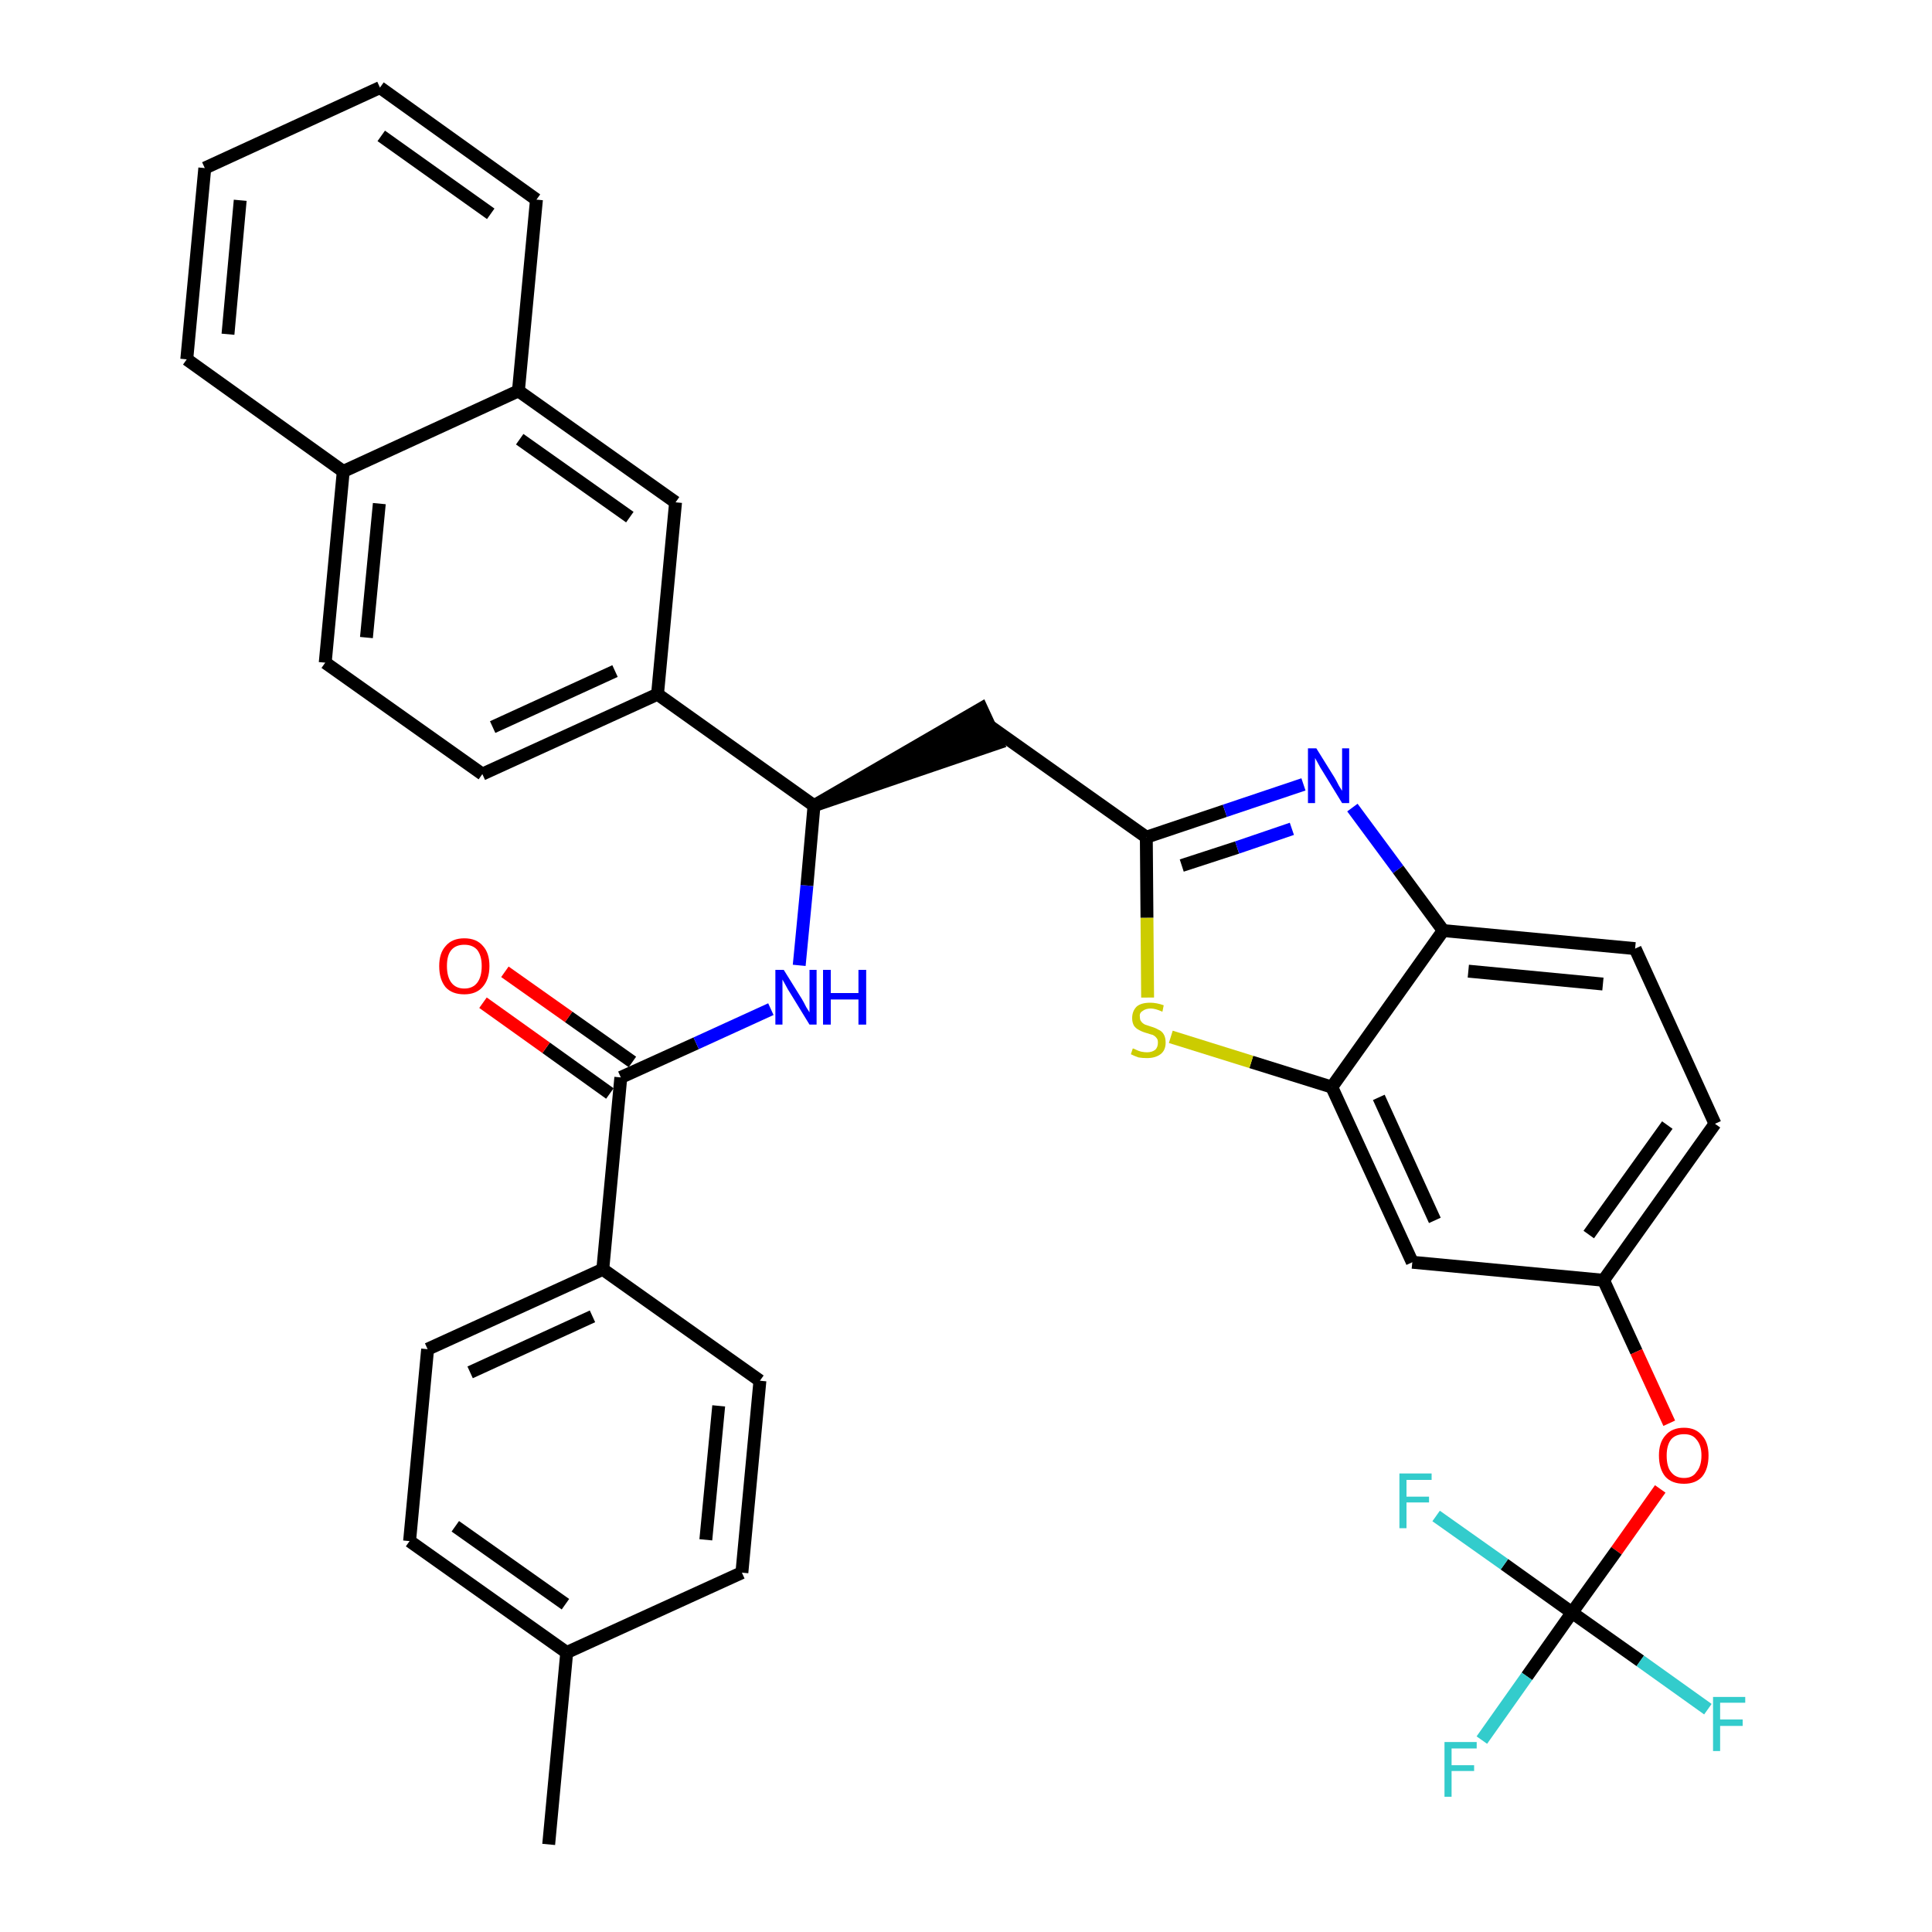 <?xml version='1.0' encoding='iso-8859-1'?>
<svg version='1.1' baseProfile='full'
              xmlns='http://www.w3.org/2000/svg'
                      xmlns:rdkit='http://www.rdkit.org/xml'
                      xmlns:xlink='http://www.w3.org/1999/xlink'
                  xml:space='preserve'
width='300px' height='300px' viewBox='0 0 300 300'>
<!-- END OF HEADER -->
<path class='bond-0 atom-0 atom-1' d='M 85.2,286.4 L 88.0,256.6' style='fill:none;fill-rule:evenodd;stroke:#000000;stroke-width:2.0px;stroke-linecap:butt;stroke-linejoin:miter;stroke-opacity:1' />
<path class='bond-1 atom-1 atom-2' d='M 88.0,256.6 L 63.6,239.3' style='fill:none;fill-rule:evenodd;stroke:#000000;stroke-width:2.0px;stroke-linecap:butt;stroke-linejoin:miter;stroke-opacity:1' />
<path class='bond-1 atom-1 atom-2' d='M 87.8,249.1 L 70.7,237.0' style='fill:none;fill-rule:evenodd;stroke:#000000;stroke-width:2.0px;stroke-linecap:butt;stroke-linejoin:miter;stroke-opacity:1' />
<path class='bond-35 atom-35 atom-1' d='M 115.2,244.2 L 88.0,256.6' style='fill:none;fill-rule:evenodd;stroke:#000000;stroke-width:2.0px;stroke-linecap:butt;stroke-linejoin:miter;stroke-opacity:1' />
<path class='bond-2 atom-2 atom-3' d='M 63.6,239.3 L 66.4,209.5' style='fill:none;fill-rule:evenodd;stroke:#000000;stroke-width:2.0px;stroke-linecap:butt;stroke-linejoin:miter;stroke-opacity:1' />
<path class='bond-3 atom-3 atom-4' d='M 66.4,209.5 L 93.6,197.1' style='fill:none;fill-rule:evenodd;stroke:#000000;stroke-width:2.0px;stroke-linecap:butt;stroke-linejoin:miter;stroke-opacity:1' />
<path class='bond-3 atom-3 atom-4' d='M 73.0,213.1 L 92.0,204.4' style='fill:none;fill-rule:evenodd;stroke:#000000;stroke-width:2.0px;stroke-linecap:butt;stroke-linejoin:miter;stroke-opacity:1' />
<path class='bond-4 atom-4 atom-5' d='M 93.6,197.1 L 96.4,167.3' style='fill:none;fill-rule:evenodd;stroke:#000000;stroke-width:2.0px;stroke-linecap:butt;stroke-linejoin:miter;stroke-opacity:1' />
<path class='bond-33 atom-4 atom-34' d='M 93.6,197.1 L 118.0,214.4' style='fill:none;fill-rule:evenodd;stroke:#000000;stroke-width:2.0px;stroke-linecap:butt;stroke-linejoin:miter;stroke-opacity:1' />
<path class='bond-5 atom-5 atom-6' d='M 98.2,164.9 L 88.3,157.9' style='fill:none;fill-rule:evenodd;stroke:#000000;stroke-width:2.0px;stroke-linecap:butt;stroke-linejoin:miter;stroke-opacity:1' />
<path class='bond-5 atom-5 atom-6' d='M 88.3,157.9 L 78.4,150.9' style='fill:none;fill-rule:evenodd;stroke:#FF0000;stroke-width:2.0px;stroke-linecap:butt;stroke-linejoin:miter;stroke-opacity:1' />
<path class='bond-5 atom-5 atom-6' d='M 94.7,169.8 L 84.8,162.7' style='fill:none;fill-rule:evenodd;stroke:#000000;stroke-width:2.0px;stroke-linecap:butt;stroke-linejoin:miter;stroke-opacity:1' />
<path class='bond-5 atom-5 atom-6' d='M 84.8,162.7 L 75.0,155.7' style='fill:none;fill-rule:evenodd;stroke:#FF0000;stroke-width:2.0px;stroke-linecap:butt;stroke-linejoin:miter;stroke-opacity:1' />
<path class='bond-6 atom-5 atom-7' d='M 96.4,167.3 L 108.1,162.0' style='fill:none;fill-rule:evenodd;stroke:#000000;stroke-width:2.0px;stroke-linecap:butt;stroke-linejoin:miter;stroke-opacity:1' />
<path class='bond-6 atom-5 atom-7' d='M 108.1,162.0 L 119.7,156.7' style='fill:none;fill-rule:evenodd;stroke:#0000FF;stroke-width:2.0px;stroke-linecap:butt;stroke-linejoin:miter;stroke-opacity:1' />
<path class='bond-7 atom-7 atom-8' d='M 124.1,149.9 L 125.3,137.5' style='fill:none;fill-rule:evenodd;stroke:#0000FF;stroke-width:2.0px;stroke-linecap:butt;stroke-linejoin:miter;stroke-opacity:1' />
<path class='bond-7 atom-7 atom-8' d='M 125.3,137.5 L 126.4,125.1' style='fill:none;fill-rule:evenodd;stroke:#000000;stroke-width:2.0px;stroke-linecap:butt;stroke-linejoin:miter;stroke-opacity:1' />
<path class='bond-8 atom-8 atom-9' d='M 126.4,125.1 L 154.9,115.4 L 152.4,110.0 Z' style='fill:#000000;fill-rule:evenodd;fill-opacity:1;stroke:#000000;stroke-width:2.0px;stroke-linecap:butt;stroke-linejoin:miter;stroke-opacity:1;' />
<path class='bond-23 atom-8 atom-24' d='M 126.4,125.1 L 102.1,107.8' style='fill:none;fill-rule:evenodd;stroke:#000000;stroke-width:2.0px;stroke-linecap:butt;stroke-linejoin:miter;stroke-opacity:1' />
<path class='bond-9 atom-9 atom-10' d='M 153.6,112.7 L 178.0,130.0' style='fill:none;fill-rule:evenodd;stroke:#000000;stroke-width:2.0px;stroke-linecap:butt;stroke-linejoin:miter;stroke-opacity:1' />
<path class='bond-10 atom-10 atom-11' d='M 178.0,130.0 L 190.2,125.9' style='fill:none;fill-rule:evenodd;stroke:#000000;stroke-width:2.0px;stroke-linecap:butt;stroke-linejoin:miter;stroke-opacity:1' />
<path class='bond-10 atom-10 atom-11' d='M 190.2,125.9 L 202.4,121.8' style='fill:none;fill-rule:evenodd;stroke:#0000FF;stroke-width:2.0px;stroke-linecap:butt;stroke-linejoin:miter;stroke-opacity:1' />
<path class='bond-10 atom-10 atom-11' d='M 183.5,134.4 L 192.1,131.6' style='fill:none;fill-rule:evenodd;stroke:#000000;stroke-width:2.0px;stroke-linecap:butt;stroke-linejoin:miter;stroke-opacity:1' />
<path class='bond-10 atom-10 atom-11' d='M 192.1,131.6 L 200.6,128.7' style='fill:none;fill-rule:evenodd;stroke:#0000FF;stroke-width:2.0px;stroke-linecap:butt;stroke-linejoin:miter;stroke-opacity:1' />
<path class='bond-36 atom-23 atom-10' d='M 178.2,154.9 L 178.1,142.5' style='fill:none;fill-rule:evenodd;stroke:#CCCC00;stroke-width:2.0px;stroke-linecap:butt;stroke-linejoin:miter;stroke-opacity:1' />
<path class='bond-36 atom-23 atom-10' d='M 178.1,142.5 L 178.0,130.0' style='fill:none;fill-rule:evenodd;stroke:#000000;stroke-width:2.0px;stroke-linecap:butt;stroke-linejoin:miter;stroke-opacity:1' />
<path class='bond-11 atom-11 atom-12' d='M 210.0,125.4 L 217.1,135.0' style='fill:none;fill-rule:evenodd;stroke:#0000FF;stroke-width:2.0px;stroke-linecap:butt;stroke-linejoin:miter;stroke-opacity:1' />
<path class='bond-11 atom-11 atom-12' d='M 217.1,135.0 L 224.1,144.5' style='fill:none;fill-rule:evenodd;stroke:#000000;stroke-width:2.0px;stroke-linecap:butt;stroke-linejoin:miter;stroke-opacity:1' />
<path class='bond-12 atom-12 atom-13' d='M 224.1,144.5 L 253.9,147.3' style='fill:none;fill-rule:evenodd;stroke:#000000;stroke-width:2.0px;stroke-linecap:butt;stroke-linejoin:miter;stroke-opacity:1' />
<path class='bond-12 atom-12 atom-13' d='M 228.0,150.8 L 248.9,152.8' style='fill:none;fill-rule:evenodd;stroke:#000000;stroke-width:2.0px;stroke-linecap:butt;stroke-linejoin:miter;stroke-opacity:1' />
<path class='bond-38 atom-22 atom-12' d='M 206.8,168.8 L 224.1,144.5' style='fill:none;fill-rule:evenodd;stroke:#000000;stroke-width:2.0px;stroke-linecap:butt;stroke-linejoin:miter;stroke-opacity:1' />
<path class='bond-13 atom-13 atom-14' d='M 253.9,147.3 L 266.3,174.5' style='fill:none;fill-rule:evenodd;stroke:#000000;stroke-width:2.0px;stroke-linecap:butt;stroke-linejoin:miter;stroke-opacity:1' />
<path class='bond-14 atom-14 atom-15' d='M 266.3,174.5 L 249.0,198.8' style='fill:none;fill-rule:evenodd;stroke:#000000;stroke-width:2.0px;stroke-linecap:butt;stroke-linejoin:miter;stroke-opacity:1' />
<path class='bond-14 atom-14 atom-15' d='M 258.9,174.7 L 246.7,191.7' style='fill:none;fill-rule:evenodd;stroke:#000000;stroke-width:2.0px;stroke-linecap:butt;stroke-linejoin:miter;stroke-opacity:1' />
<path class='bond-15 atom-15 atom-16' d='M 249.0,198.8 L 254.1,209.9' style='fill:none;fill-rule:evenodd;stroke:#000000;stroke-width:2.0px;stroke-linecap:butt;stroke-linejoin:miter;stroke-opacity:1' />
<path class='bond-15 atom-15 atom-16' d='M 254.1,209.9 L 259.2,221.0' style='fill:none;fill-rule:evenodd;stroke:#FF0000;stroke-width:2.0px;stroke-linecap:butt;stroke-linejoin:miter;stroke-opacity:1' />
<path class='bond-20 atom-15 atom-21' d='M 249.0,198.8 L 219.3,196.0' style='fill:none;fill-rule:evenodd;stroke:#000000;stroke-width:2.0px;stroke-linecap:butt;stroke-linejoin:miter;stroke-opacity:1' />
<path class='bond-16 atom-16 atom-17' d='M 257.8,231.2 L 251.0,240.8' style='fill:none;fill-rule:evenodd;stroke:#FF0000;stroke-width:2.0px;stroke-linecap:butt;stroke-linejoin:miter;stroke-opacity:1' />
<path class='bond-16 atom-16 atom-17' d='M 251.0,240.8 L 244.1,250.4' style='fill:none;fill-rule:evenodd;stroke:#000000;stroke-width:2.0px;stroke-linecap:butt;stroke-linejoin:miter;stroke-opacity:1' />
<path class='bond-17 atom-17 atom-18' d='M 244.1,250.4 L 237.1,260.3' style='fill:none;fill-rule:evenodd;stroke:#000000;stroke-width:2.0px;stroke-linecap:butt;stroke-linejoin:miter;stroke-opacity:1' />
<path class='bond-17 atom-17 atom-18' d='M 237.1,260.3 L 230.1,270.2' style='fill:none;fill-rule:evenodd;stroke:#33CCCC;stroke-width:2.0px;stroke-linecap:butt;stroke-linejoin:miter;stroke-opacity:1' />
<path class='bond-18 atom-17 atom-19' d='M 244.1,250.4 L 254.7,257.9' style='fill:none;fill-rule:evenodd;stroke:#000000;stroke-width:2.0px;stroke-linecap:butt;stroke-linejoin:miter;stroke-opacity:1' />
<path class='bond-18 atom-17 atom-19' d='M 254.7,257.9 L 265.2,265.4' style='fill:none;fill-rule:evenodd;stroke:#33CCCC;stroke-width:2.0px;stroke-linecap:butt;stroke-linejoin:miter;stroke-opacity:1' />
<path class='bond-19 atom-17 atom-20' d='M 244.1,250.4 L 233.6,242.9' style='fill:none;fill-rule:evenodd;stroke:#000000;stroke-width:2.0px;stroke-linecap:butt;stroke-linejoin:miter;stroke-opacity:1' />
<path class='bond-19 atom-17 atom-20' d='M 233.6,242.9 L 223.0,235.4' style='fill:none;fill-rule:evenodd;stroke:#33CCCC;stroke-width:2.0px;stroke-linecap:butt;stroke-linejoin:miter;stroke-opacity:1' />
<path class='bond-21 atom-21 atom-22' d='M 219.3,196.0 L 206.8,168.8' style='fill:none;fill-rule:evenodd;stroke:#000000;stroke-width:2.0px;stroke-linecap:butt;stroke-linejoin:miter;stroke-opacity:1' />
<path class='bond-21 atom-21 atom-22' d='M 222.8,189.5 L 214.1,170.4' style='fill:none;fill-rule:evenodd;stroke:#000000;stroke-width:2.0px;stroke-linecap:butt;stroke-linejoin:miter;stroke-opacity:1' />
<path class='bond-22 atom-22 atom-23' d='M 206.8,168.8 L 194.3,164.9' style='fill:none;fill-rule:evenodd;stroke:#000000;stroke-width:2.0px;stroke-linecap:butt;stroke-linejoin:miter;stroke-opacity:1' />
<path class='bond-22 atom-22 atom-23' d='M 194.3,164.9 L 181.8,161.0' style='fill:none;fill-rule:evenodd;stroke:#CCCC00;stroke-width:2.0px;stroke-linecap:butt;stroke-linejoin:miter;stroke-opacity:1' />
<path class='bond-24 atom-24 atom-25' d='M 102.1,107.8 L 74.9,120.2' style='fill:none;fill-rule:evenodd;stroke:#000000;stroke-width:2.0px;stroke-linecap:butt;stroke-linejoin:miter;stroke-opacity:1' />
<path class='bond-24 atom-24 atom-25' d='M 95.5,104.2 L 76.5,112.9' style='fill:none;fill-rule:evenodd;stroke:#000000;stroke-width:2.0px;stroke-linecap:butt;stroke-linejoin:miter;stroke-opacity:1' />
<path class='bond-37 atom-33 atom-24' d='M 104.9,78.0 L 102.1,107.8' style='fill:none;fill-rule:evenodd;stroke:#000000;stroke-width:2.0px;stroke-linecap:butt;stroke-linejoin:miter;stroke-opacity:1' />
<path class='bond-25 atom-25 atom-26' d='M 74.9,120.2 L 50.5,102.9' style='fill:none;fill-rule:evenodd;stroke:#000000;stroke-width:2.0px;stroke-linecap:butt;stroke-linejoin:miter;stroke-opacity:1' />
<path class='bond-26 atom-26 atom-27' d='M 50.5,102.9 L 53.3,73.2' style='fill:none;fill-rule:evenodd;stroke:#000000;stroke-width:2.0px;stroke-linecap:butt;stroke-linejoin:miter;stroke-opacity:1' />
<path class='bond-26 atom-26 atom-27' d='M 56.9,99.0 L 58.9,78.2' style='fill:none;fill-rule:evenodd;stroke:#000000;stroke-width:2.0px;stroke-linecap:butt;stroke-linejoin:miter;stroke-opacity:1' />
<path class='bond-27 atom-27 atom-28' d='M 53.3,73.2 L 29.0,55.8' style='fill:none;fill-rule:evenodd;stroke:#000000;stroke-width:2.0px;stroke-linecap:butt;stroke-linejoin:miter;stroke-opacity:1' />
<path class='bond-39 atom-32 atom-27' d='M 80.5,60.7 L 53.3,73.2' style='fill:none;fill-rule:evenodd;stroke:#000000;stroke-width:2.0px;stroke-linecap:butt;stroke-linejoin:miter;stroke-opacity:1' />
<path class='bond-28 atom-28 atom-29' d='M 29.0,55.8 L 31.8,26.1' style='fill:none;fill-rule:evenodd;stroke:#000000;stroke-width:2.0px;stroke-linecap:butt;stroke-linejoin:miter;stroke-opacity:1' />
<path class='bond-28 atom-28 atom-29' d='M 35.4,51.9 L 37.3,31.1' style='fill:none;fill-rule:evenodd;stroke:#000000;stroke-width:2.0px;stroke-linecap:butt;stroke-linejoin:miter;stroke-opacity:1' />
<path class='bond-29 atom-29 atom-30' d='M 31.8,26.1 L 59.0,13.6' style='fill:none;fill-rule:evenodd;stroke:#000000;stroke-width:2.0px;stroke-linecap:butt;stroke-linejoin:miter;stroke-opacity:1' />
<path class='bond-30 atom-30 atom-31' d='M 59.0,13.6 L 83.3,31.0' style='fill:none;fill-rule:evenodd;stroke:#000000;stroke-width:2.0px;stroke-linecap:butt;stroke-linejoin:miter;stroke-opacity:1' />
<path class='bond-30 atom-30 atom-31' d='M 59.2,21.1 L 76.2,33.2' style='fill:none;fill-rule:evenodd;stroke:#000000;stroke-width:2.0px;stroke-linecap:butt;stroke-linejoin:miter;stroke-opacity:1' />
<path class='bond-31 atom-31 atom-32' d='M 83.3,31.0 L 80.5,60.7' style='fill:none;fill-rule:evenodd;stroke:#000000;stroke-width:2.0px;stroke-linecap:butt;stroke-linejoin:miter;stroke-opacity:1' />
<path class='bond-32 atom-32 atom-33' d='M 80.5,60.7 L 104.9,78.0' style='fill:none;fill-rule:evenodd;stroke:#000000;stroke-width:2.0px;stroke-linecap:butt;stroke-linejoin:miter;stroke-opacity:1' />
<path class='bond-32 atom-32 atom-33' d='M 80.7,68.2 L 97.8,80.3' style='fill:none;fill-rule:evenodd;stroke:#000000;stroke-width:2.0px;stroke-linecap:butt;stroke-linejoin:miter;stroke-opacity:1' />
<path class='bond-34 atom-34 atom-35' d='M 118.0,214.4 L 115.2,244.2' style='fill:none;fill-rule:evenodd;stroke:#000000;stroke-width:2.0px;stroke-linecap:butt;stroke-linejoin:miter;stroke-opacity:1' />
<path class='bond-34 atom-34 atom-35' d='M 111.6,218.3 L 109.6,239.1' style='fill:none;fill-rule:evenodd;stroke:#000000;stroke-width:2.0px;stroke-linecap:butt;stroke-linejoin:miter;stroke-opacity:1' />
<path  class='atom-6' d='M 68.2 150.0
Q 68.2 148.0, 69.2 146.9
Q 70.2 145.7, 72.1 145.7
Q 74.0 145.7, 75.0 146.9
Q 76.0 148.0, 76.0 150.0
Q 76.0 152.1, 74.9 153.3
Q 73.9 154.4, 72.1 154.4
Q 70.2 154.4, 69.2 153.3
Q 68.2 152.1, 68.2 150.0
M 72.1 153.5
Q 73.4 153.5, 74.1 152.6
Q 74.8 151.7, 74.8 150.0
Q 74.8 148.4, 74.1 147.5
Q 73.4 146.7, 72.1 146.7
Q 70.8 146.7, 70.1 147.5
Q 69.4 148.3, 69.4 150.0
Q 69.4 151.7, 70.1 152.6
Q 70.8 153.5, 72.1 153.5
' fill='#FF0000'/>
<path  class='atom-7' d='M 121.7 150.6
L 124.5 155.1
Q 124.8 155.6, 125.2 156.4
Q 125.7 157.2, 125.7 157.2
L 125.7 150.6
L 126.8 150.6
L 126.8 159.1
L 125.7 159.1
L 122.7 154.2
Q 122.3 153.6, 122.0 153.0
Q 121.6 152.3, 121.5 152.1
L 121.5 159.1
L 120.4 159.1
L 120.4 150.6
L 121.7 150.6
' fill='#0000FF'/>
<path  class='atom-7' d='M 127.8 150.6
L 129.0 150.6
L 129.0 154.2
L 133.3 154.2
L 133.3 150.6
L 134.5 150.6
L 134.5 159.1
L 133.3 159.1
L 133.3 155.2
L 129.0 155.2
L 129.0 159.1
L 127.8 159.1
L 127.8 150.6
' fill='#0000FF'/>
<path  class='atom-11' d='M 204.4 116.2
L 207.2 120.7
Q 207.5 121.2, 207.9 122.0
Q 208.4 122.8, 208.4 122.8
L 208.4 116.2
L 209.5 116.2
L 209.5 124.7
L 208.4 124.7
L 205.4 119.8
Q 205.0 119.2, 204.7 118.6
Q 204.3 117.9, 204.2 117.7
L 204.2 124.7
L 203.1 124.7
L 203.1 116.2
L 204.4 116.2
' fill='#0000FF'/>
<path  class='atom-16' d='M 257.6 226.0
Q 257.6 224.0, 258.6 222.9
Q 259.6 221.7, 261.5 221.7
Q 263.3 221.7, 264.3 222.9
Q 265.3 224.0, 265.3 226.0
Q 265.3 228.1, 264.3 229.3
Q 263.3 230.4, 261.5 230.4
Q 259.6 230.4, 258.6 229.3
Q 257.6 228.1, 257.6 226.0
M 261.5 229.5
Q 262.8 229.5, 263.4 228.6
Q 264.2 227.7, 264.2 226.0
Q 264.2 224.4, 263.4 223.5
Q 262.8 222.7, 261.5 222.7
Q 260.2 222.7, 259.5 223.5
Q 258.8 224.4, 258.8 226.0
Q 258.8 227.8, 259.5 228.6
Q 260.2 229.5, 261.5 229.5
' fill='#FF0000'/>
<path  class='atom-18' d='M 224.3 270.5
L 229.3 270.5
L 229.3 271.5
L 225.4 271.5
L 225.4 274.1
L 228.9 274.1
L 228.9 275.0
L 225.4 275.0
L 225.4 279.0
L 224.3 279.0
L 224.3 270.5
' fill='#33CCCC'/>
<path  class='atom-19' d='M 266.0 263.5
L 271.0 263.5
L 271.0 264.4
L 267.1 264.4
L 267.1 267.0
L 270.6 267.0
L 270.6 268.0
L 267.1 268.0
L 267.1 271.9
L 266.0 271.9
L 266.0 263.5
' fill='#33CCCC'/>
<path  class='atom-20' d='M 217.3 228.8
L 222.3 228.8
L 222.3 229.8
L 218.4 229.8
L 218.4 232.4
L 221.9 232.4
L 221.9 233.3
L 218.4 233.3
L 218.4 237.3
L 217.3 237.3
L 217.3 228.8
' fill='#33CCCC'/>
<path  class='atom-23' d='M 175.9 162.8
Q 176.0 162.8, 176.4 163.0
Q 176.8 163.2, 177.2 163.3
Q 177.7 163.4, 178.1 163.4
Q 178.9 163.4, 179.4 163.0
Q 179.8 162.6, 179.8 161.9
Q 179.8 161.4, 179.6 161.2
Q 179.4 160.9, 179.0 160.7
Q 178.6 160.6, 178.0 160.4
Q 177.3 160.2, 176.8 159.9
Q 176.4 159.7, 176.1 159.3
Q 175.8 158.8, 175.8 158.1
Q 175.8 157.0, 176.5 156.3
Q 177.2 155.7, 178.6 155.7
Q 179.6 155.7, 180.7 156.1
L 180.5 157.1
Q 179.4 156.6, 178.7 156.6
Q 177.9 156.6, 177.4 157.0
Q 176.9 157.3, 177.0 157.9
Q 177.0 158.4, 177.2 158.6
Q 177.4 158.9, 177.8 159.1
Q 178.1 159.2, 178.7 159.4
Q 179.4 159.6, 179.9 159.9
Q 180.4 160.1, 180.7 160.6
Q 181.0 161.1, 181.0 161.9
Q 181.0 163.1, 180.2 163.7
Q 179.4 164.3, 178.1 164.3
Q 177.4 164.3, 176.8 164.2
Q 176.2 164.0, 175.6 163.7
L 175.9 162.8
' fill='#CCCC00'/>
</svg>
